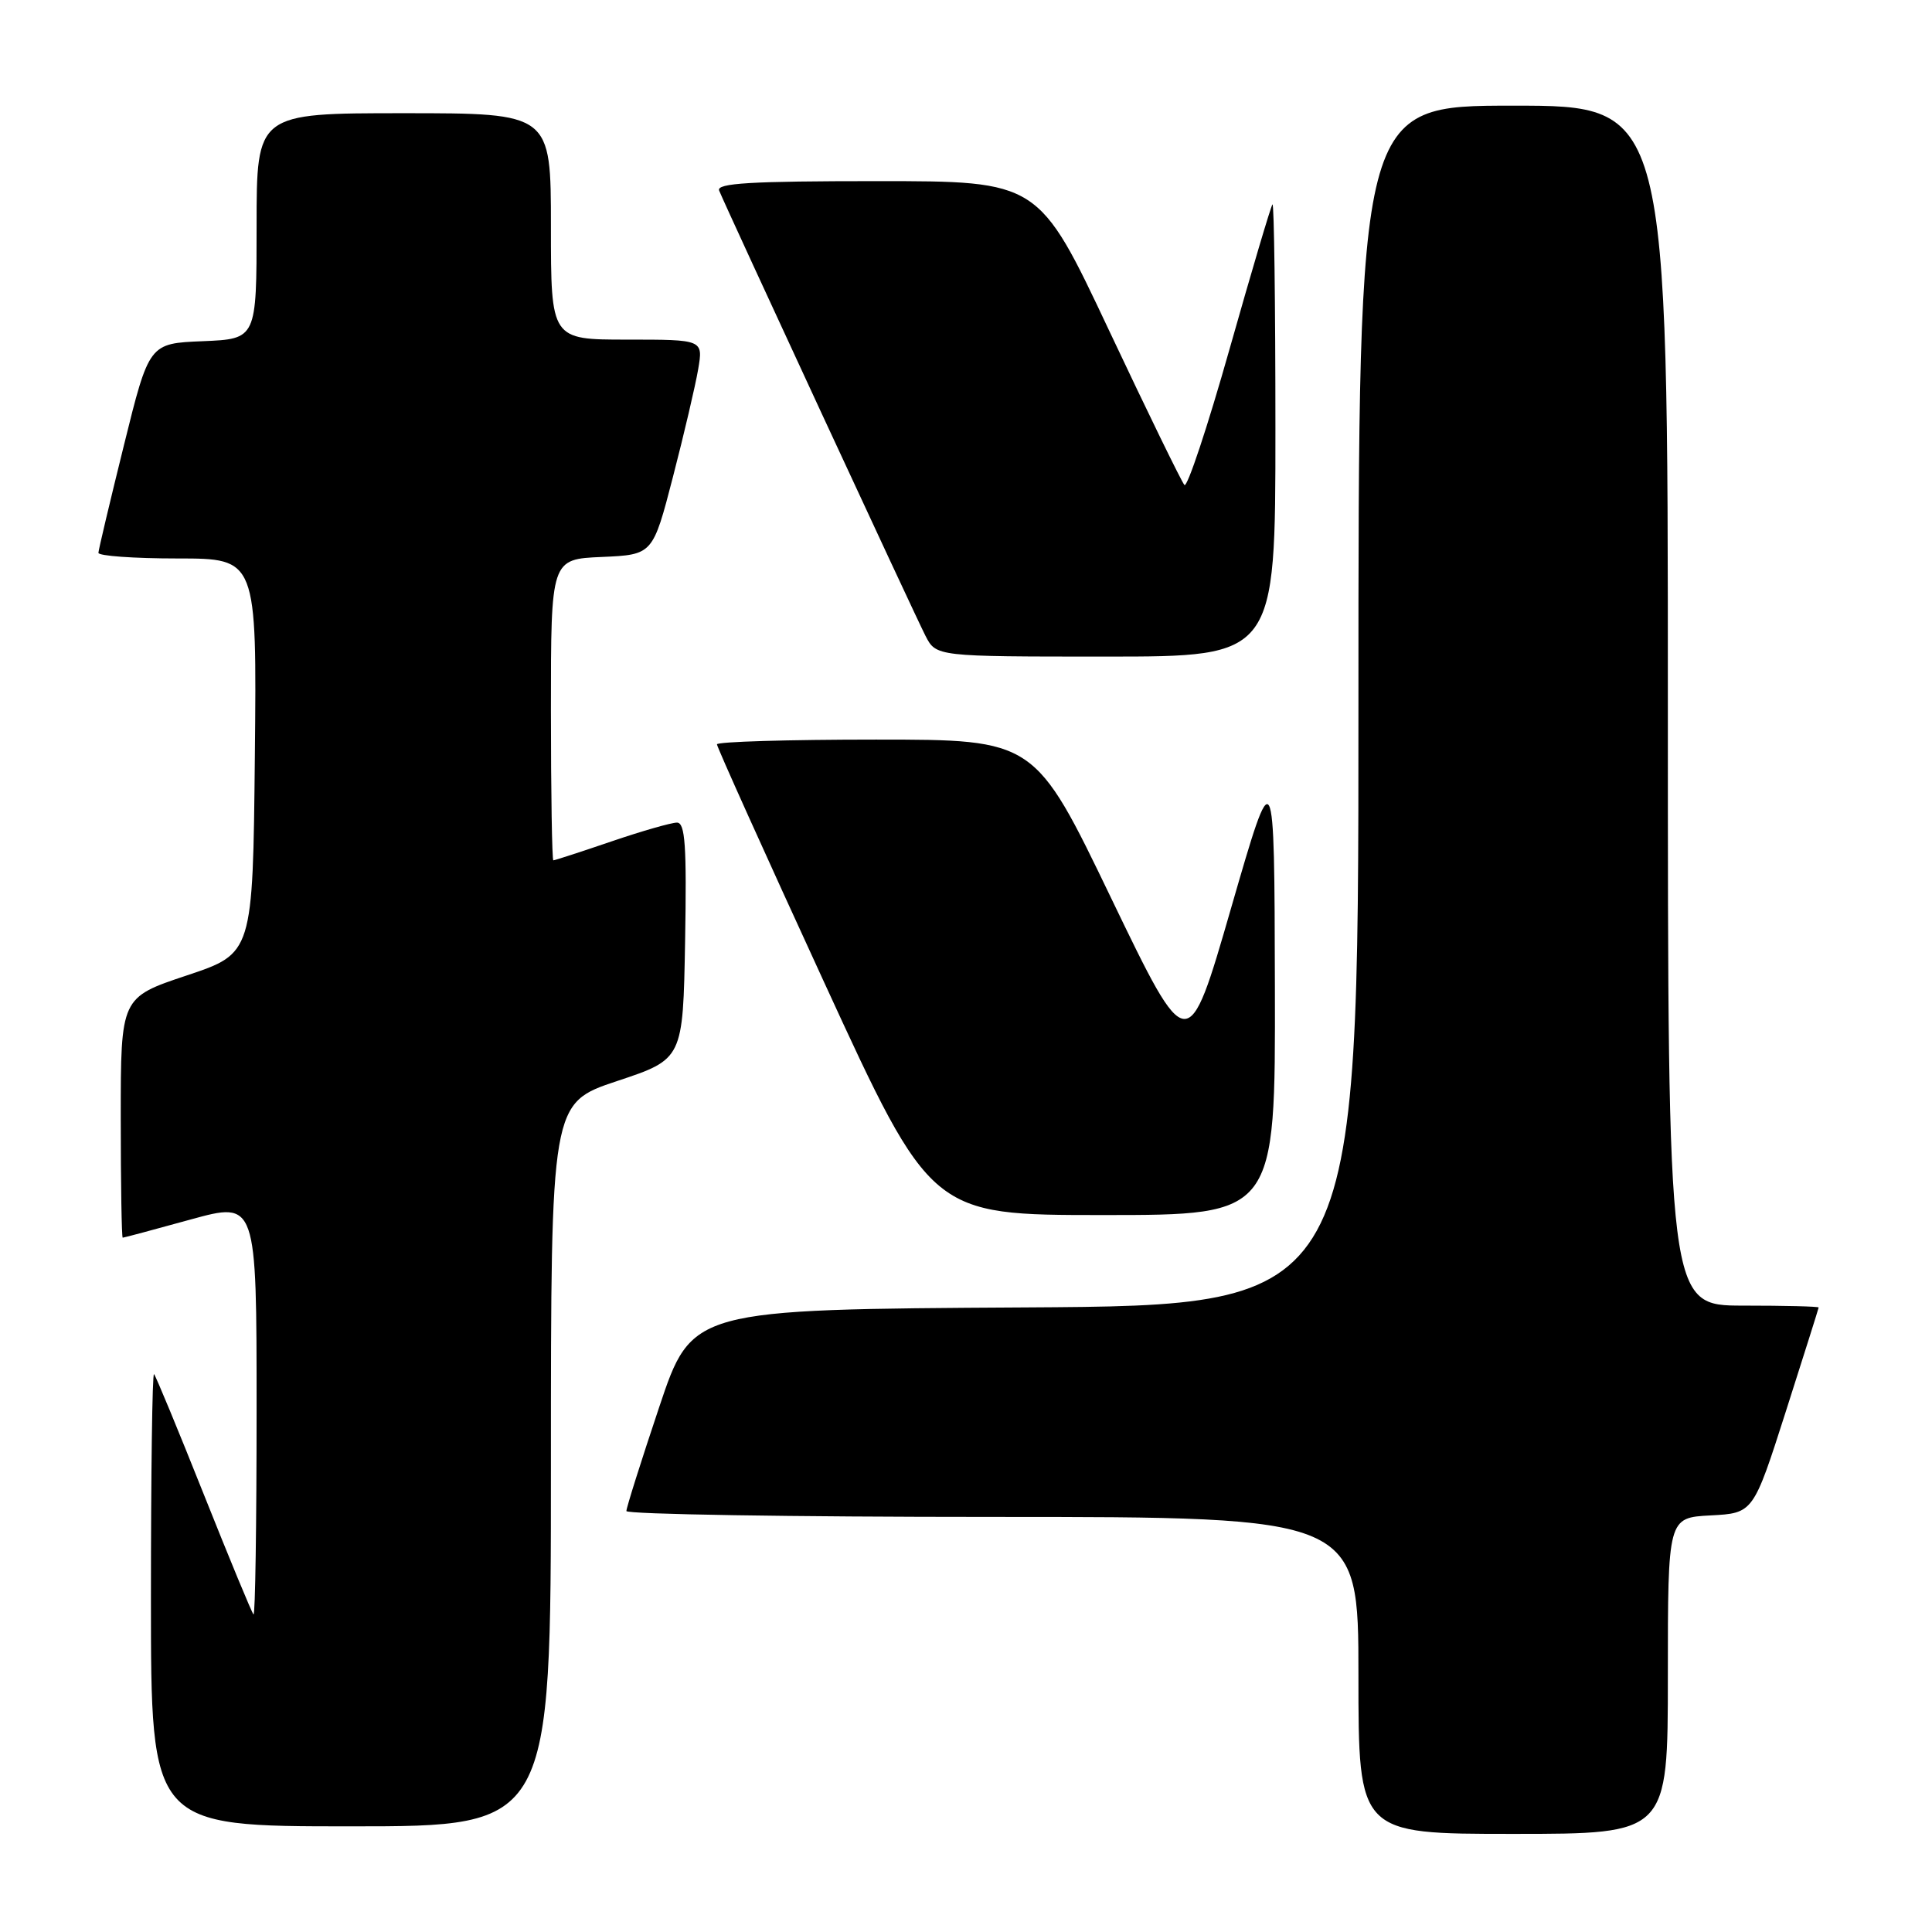 <?xml version="1.0" encoding="UTF-8" standalone="no"?>
<!DOCTYPE svg PUBLIC "-//W3C//DTD SVG 1.1//EN" "http://www.w3.org/Graphics/SVG/1.1/DTD/svg11.dtd" >
<svg xmlns="http://www.w3.org/2000/svg" xmlns:xlink="http://www.w3.org/1999/xlink" version="1.1" viewBox="0 0 256 256">
 <g >
 <path fill="currentColor"
d=" M 221.00 222.05 C 221.00 201.10 221.00 201.10 226.66 200.80 C 232.32 200.50 232.32 200.50 236.64 187.00 C 239.01 179.57 240.97 173.39 240.98 173.25 C 240.99 173.11 236.50 173.00 231.00 173.00 C 221.00 173.00 221.00 173.00 221.00 93.50 C 221.00 14.00 221.00 14.00 200.50 14.00 C 180.00 14.00 180.00 14.00 180.00 93.49 C 180.00 172.98 180.00 172.98 135.84 173.24 C 91.68 173.50 91.68 173.50 87.34 186.47 C 84.95 193.60 83.00 199.79 83.00 200.22 C 83.00 200.65 104.83 201.00 131.50 201.00 C 180.00 201.00 180.00 201.00 180.00 222.00 C 180.00 243.00 180.00 243.00 200.50 243.00 C 221.00 243.00 221.00 243.00 221.00 222.05 Z  M 73.00 194.08 C 73.00 146.17 73.00 146.17 81.75 143.25 C 90.50 140.34 90.50 140.34 90.78 124.67 C 91.00 112.04 90.79 109.00 89.70 109.00 C 88.96 109.00 85.04 110.12 81.00 111.50 C 76.96 112.88 73.50 114.00 73.32 114.00 C 73.15 114.00 73.00 105.02 73.00 94.05 C 73.00 74.09 73.00 74.09 79.75 73.80 C 86.50 73.50 86.50 73.50 89.17 63.19 C 90.64 57.52 92.14 51.10 92.51 48.94 C 93.18 45.00 93.18 45.00 83.09 45.00 C 73.00 45.00 73.00 45.00 73.00 30.00 C 73.00 15.00 73.00 15.00 53.50 15.00 C 34.00 15.00 34.00 15.00 34.00 29.96 C 34.00 44.91 34.00 44.91 26.88 45.21 C 19.76 45.50 19.76 45.50 16.42 59.00 C 14.58 66.42 13.06 72.84 13.04 73.25 C 13.02 73.66 17.73 74.00 23.52 74.00 C 34.03 74.00 34.03 74.00 33.77 100.17 C 33.50 126.33 33.50 126.33 24.75 129.25 C 16.00 132.17 16.00 132.17 16.00 148.08 C 16.00 156.84 16.12 164.00 16.26 164.00 C 16.40 164.00 20.45 162.92 25.26 161.59 C 34.00 159.19 34.00 159.19 34.00 186.76 C 34.00 201.93 33.82 214.15 33.59 213.92 C 33.36 213.69 30.40 206.53 27.00 198.00 C 23.60 189.47 20.64 182.31 20.41 182.08 C 20.18 181.85 20.00 195.24 20.00 211.83 C 20.00 242.00 20.00 242.00 46.50 242.00 C 73.00 242.00 73.00 242.00 73.00 194.08 Z  M 168.93 130.75 C 168.86 100.50 168.86 100.50 163.13 120.31 C 157.41 140.12 157.41 140.12 147.26 119.06 C 137.12 98.00 137.12 98.00 116.06 98.00 C 104.48 98.00 95.00 98.28 95.00 98.63 C 95.00 98.98 101.38 113.15 109.19 130.13 C 123.38 161.00 123.38 161.00 146.19 161.00 C 169.00 161.00 169.00 161.00 168.93 130.75 Z  M 169.00 56.83 C 169.00 40.24 168.82 26.85 168.61 27.08 C 168.40 27.31 165.84 35.94 162.92 46.26 C 160.00 56.58 157.31 64.68 156.94 64.26 C 156.56 63.84 152.06 54.61 146.94 43.75 C 137.63 24.00 137.63 24.00 116.21 24.00 C 99.47 24.00 94.90 24.27 95.29 25.25 C 96.31 27.74 121.25 81.57 122.63 84.25 C 124.05 87.00 124.05 87.00 146.53 87.00 C 169.00 87.00 169.00 87.00 169.00 56.83 Z "/>
</g>
</svg>